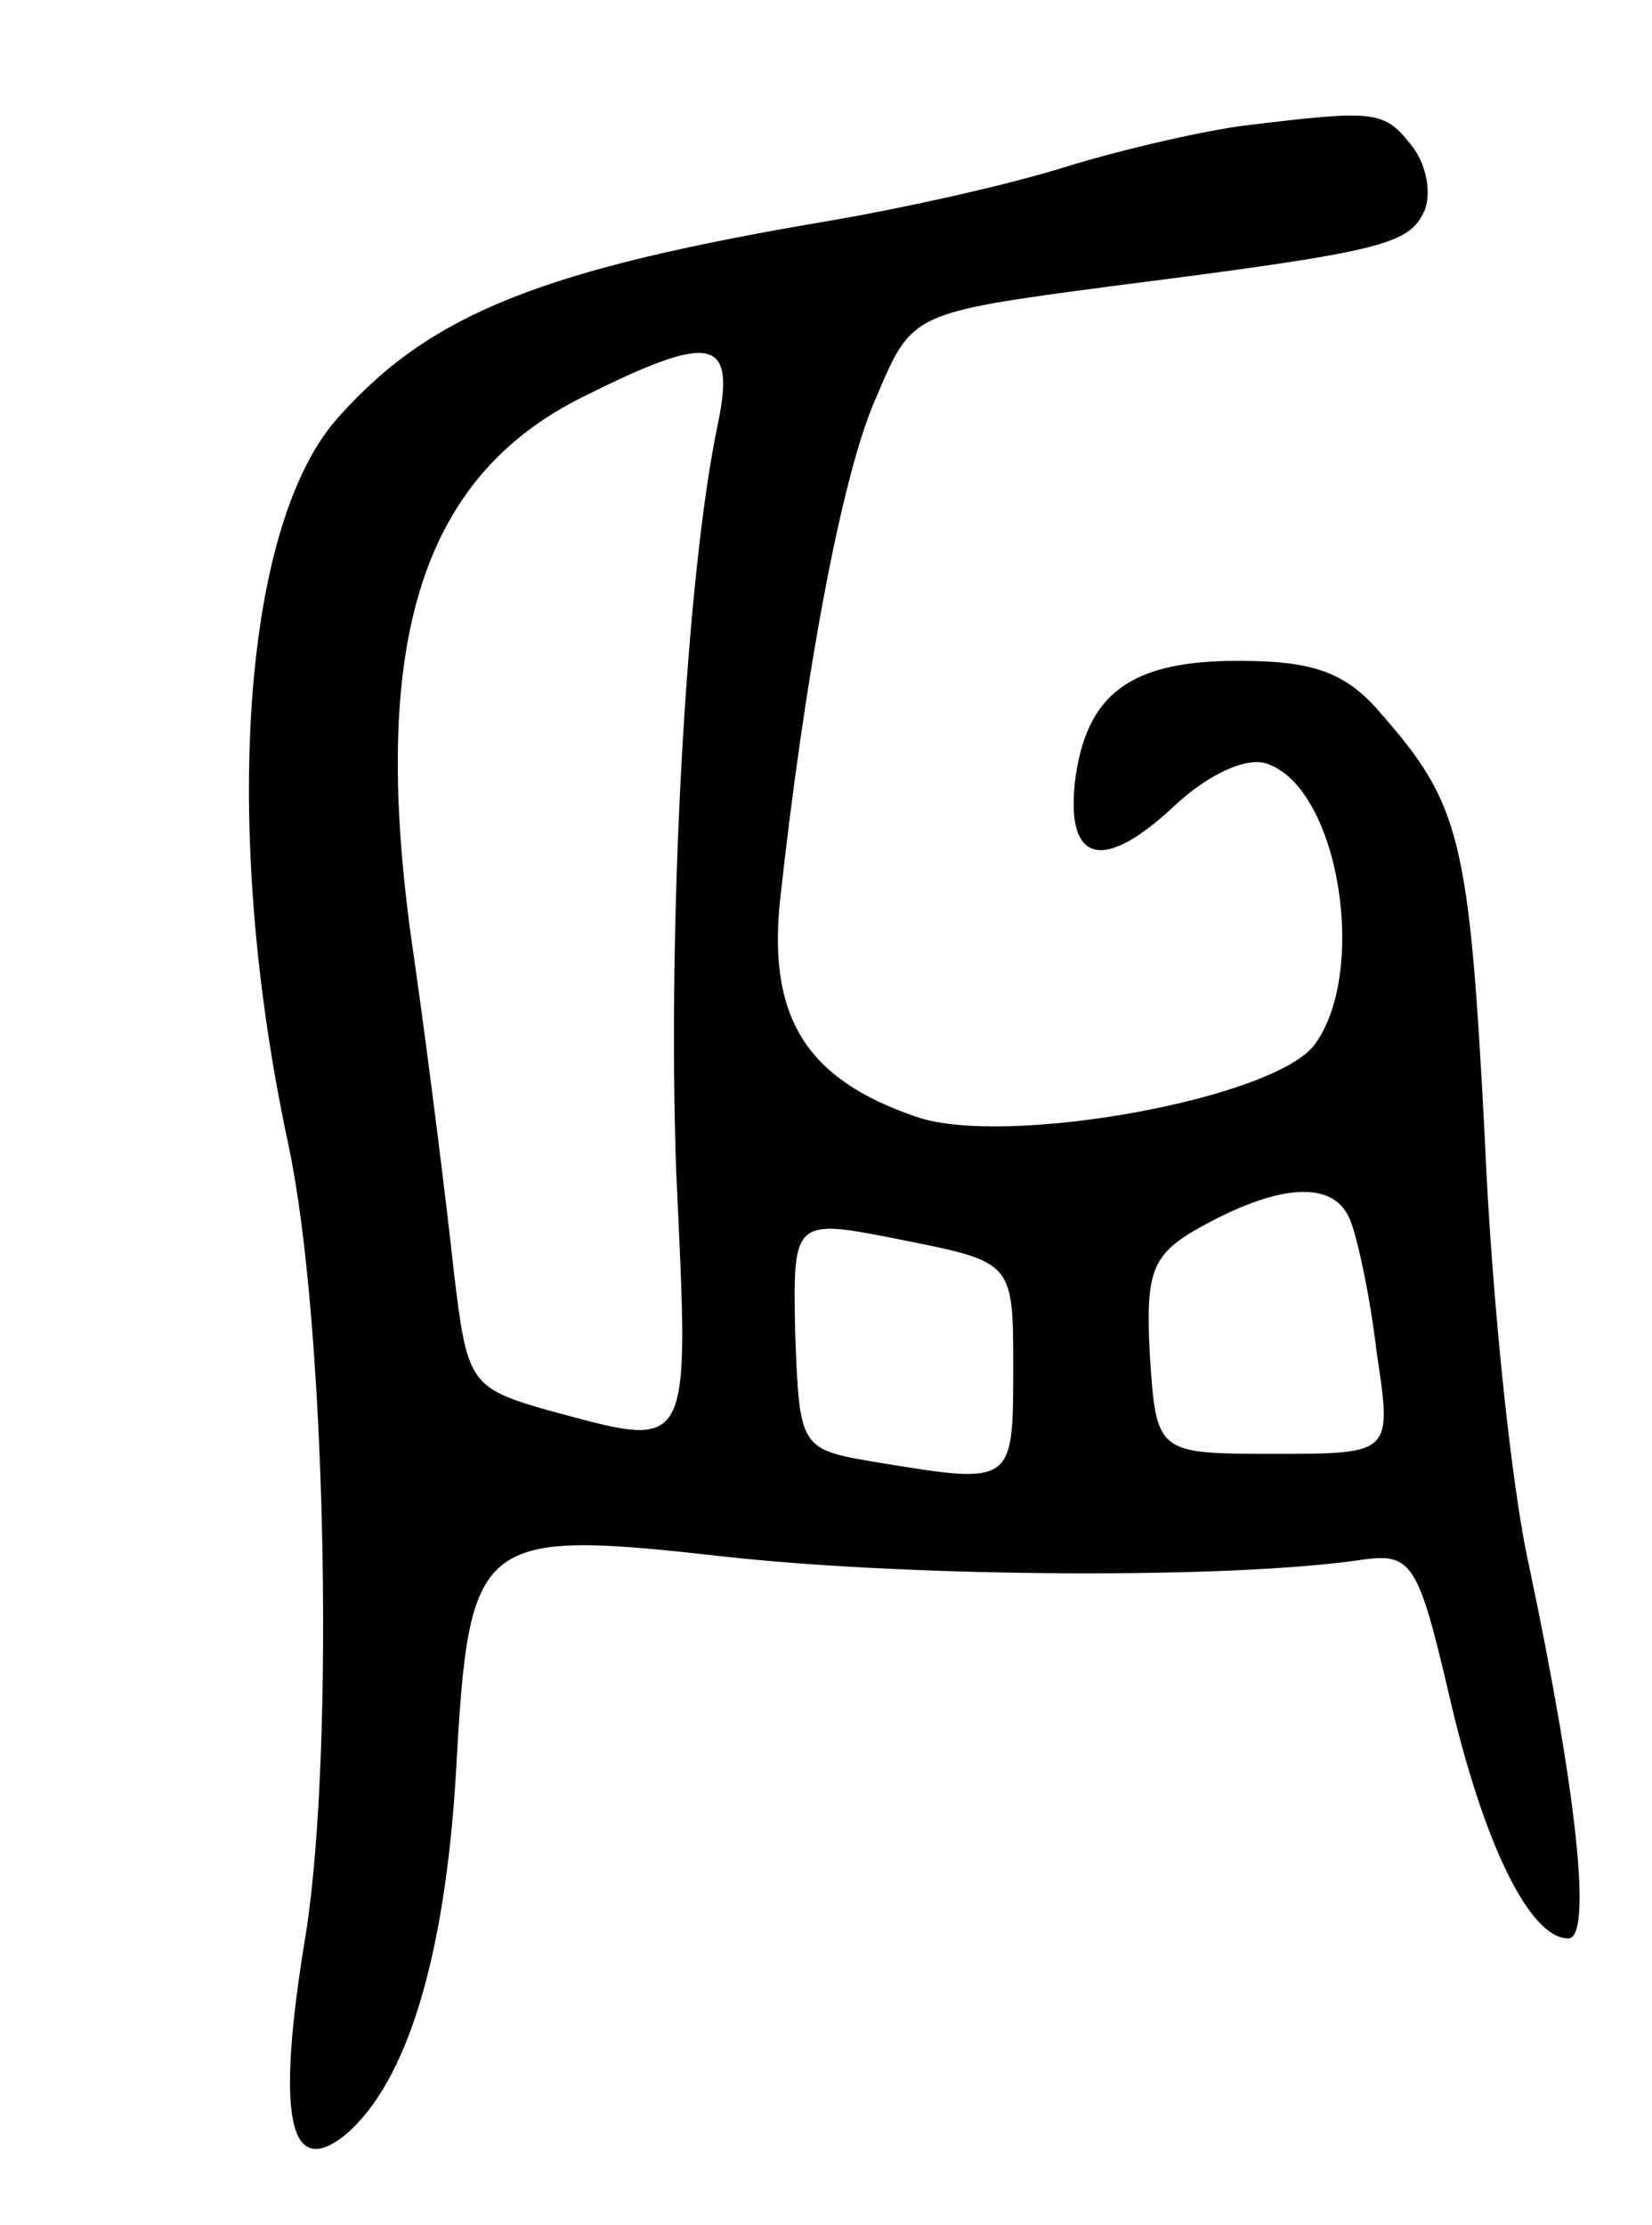 <svg version="1.0" xmlns="http://www.w3.org/2000/svg"
 width="75pt" height="101pt" viewBox="0 0 75 101"
 preserveAspectRatio="xMidYMid meet">
<g transform="translate(0,101) scale(0.1,-0.1)"
fill="#000000" stroke="none">
<path d="M565 953 c-16 -2 -53 -10 -82 -19 -29 -9 -76 -19 -105 -24 -131 -22
-182 -42 -224 -89 -44 -48 -54 -187 -23 -331 17 -80 21 -273 8 -357 -14 -84
-8 -113 18 -92 28 24 45 81 50 164 6 109 9 111 125 98 85 -9 227 -10 287 -1
22 3 25 -2 39 -62 15 -65 36 -110 54 -110 11 0 4 66 -18 170 -8 36 -17 123
-20 195 -7 134 -11 150 -47 191 -16 19 -31 24 -65 24 -49 0 -69 -15 -74 -55
-4 -37 13 -41 45 -11 16 15 34 23 43 19 32 -12 45 -94 21 -127 -18 -25 -141
-47 -181 -33 -50 17 -67 45 -62 97 11 101 28 195 44 230 16 38 16 38 106 50
126 16 136 19 143 35 3 9 0 22 -7 30 -12 15 -17 15 -75 8z m-239 -135 c-15
-71 -23 -229 -19 -340 6 -130 8 -126 -59 -108 -35 10 -36 13 -42 63 -3 28 -11
93 -18 142 -21 141 2 218 77 255 58 29 69 27 61 -12z m287 -362 c3 -7 9 -34
12 -60 7 -46 7 -46 -46 -46 -54 0 -54 0 -57 45 -2 39 1 46 25 59 35 19 59 20
66 2z m-153 -67 c0 -53 0 -53 -61 -43 -36 6 -36 6 -38 59 -1 52 -1 52 49 42
50 -10 50 -10 50 -58z"/>
</g>
</svg>
